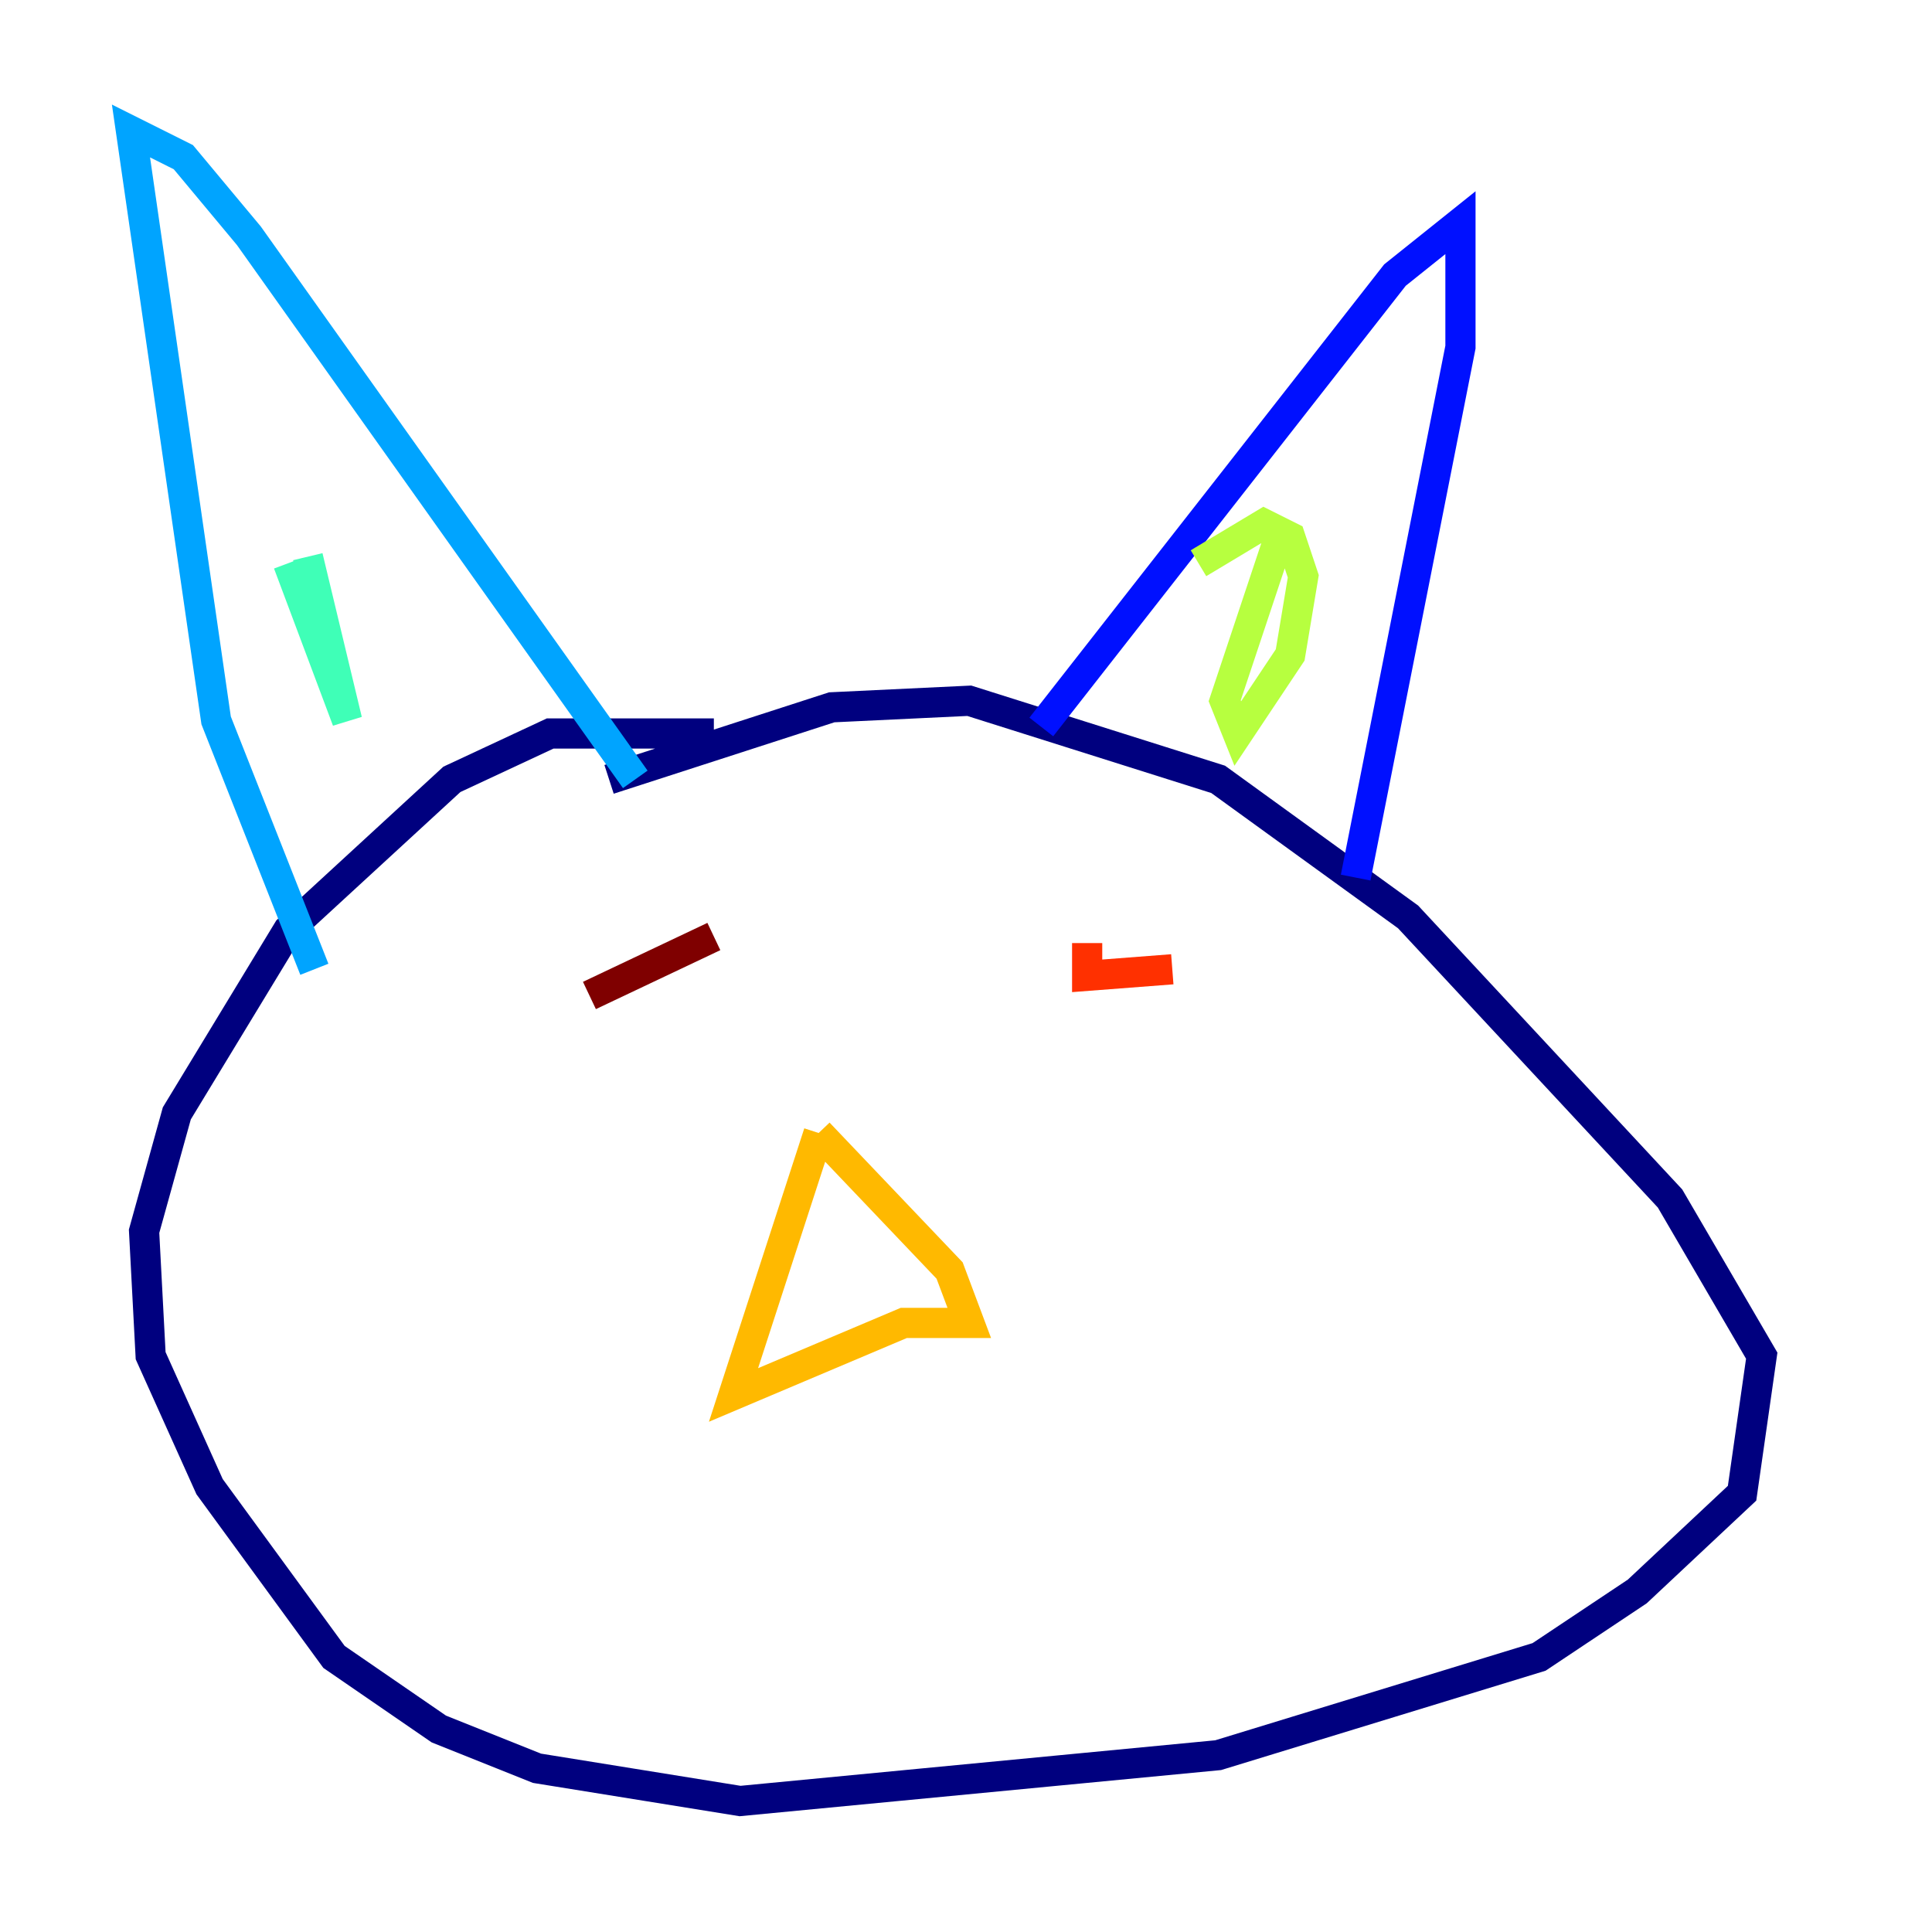<?xml version="1.0" encoding="utf-8" ?>
<svg baseProfile="tiny" height="128" version="1.2" viewBox="0,0,128,128" width="128" xmlns="http://www.w3.org/2000/svg" xmlns:ev="http://www.w3.org/2001/xml-events" xmlns:xlink="http://www.w3.org/1999/xlink"><defs /><polyline fill="none" points="47.295,48.597 36.447,48.597 29.939,51.634 19.091,61.614 11.715,73.763 9.546,81.573 9.98,89.817 13.885,98.495 22.129,109.776 29.071,114.549 35.58,117.153 49.031,119.322 80.705,116.285 101.966,109.776 108.475,105.437 115.417,98.929 116.719,89.817 110.644,79.403 93.288,60.746 80.705,51.634 64.217,46.427 55.105,46.861 40.352,51.634" stroke="#00007f" stroke-width="2" /><polyline fill="none" points="68.99,48.163 92.42,18.224 96.759,14.752 96.759,22.997 89.817,58.142" stroke="#0010ff" stroke-width="2" /><polyline fill="none" points="42.088,51.634 16.488,15.62 12.149,10.414 8.678,8.678 14.319,47.729 20.827,64.217" stroke="#00a4ff" stroke-width="2" /><polyline fill="none" points="19.091,37.315 22.997,47.729 20.393,36.881" stroke="#3fffb7" stroke-width="2" /><polyline fill="none" points="85.044,34.712 81.139,46.427 82.007,48.597 85.478,43.39 86.346,38.183 85.478,35.58 83.742,34.712 79.403,37.315" stroke="#b7ff3f" stroke-width="2" /><polyline fill="none" points="54.237,75.064 48.597,92.42 59.878,87.647 64.217,87.647 62.915,84.176 54.237,75.064" stroke="#ffb900" stroke-width="2" /><polyline fill="none" points="77.668,64.217 72.027,64.651 72.027,62.481" stroke="#ff3000" stroke-width="2" /><polyline fill="none" points="47.295,62.047 39.051,65.953" stroke="#7f0000" stroke-width="2" /></svg>